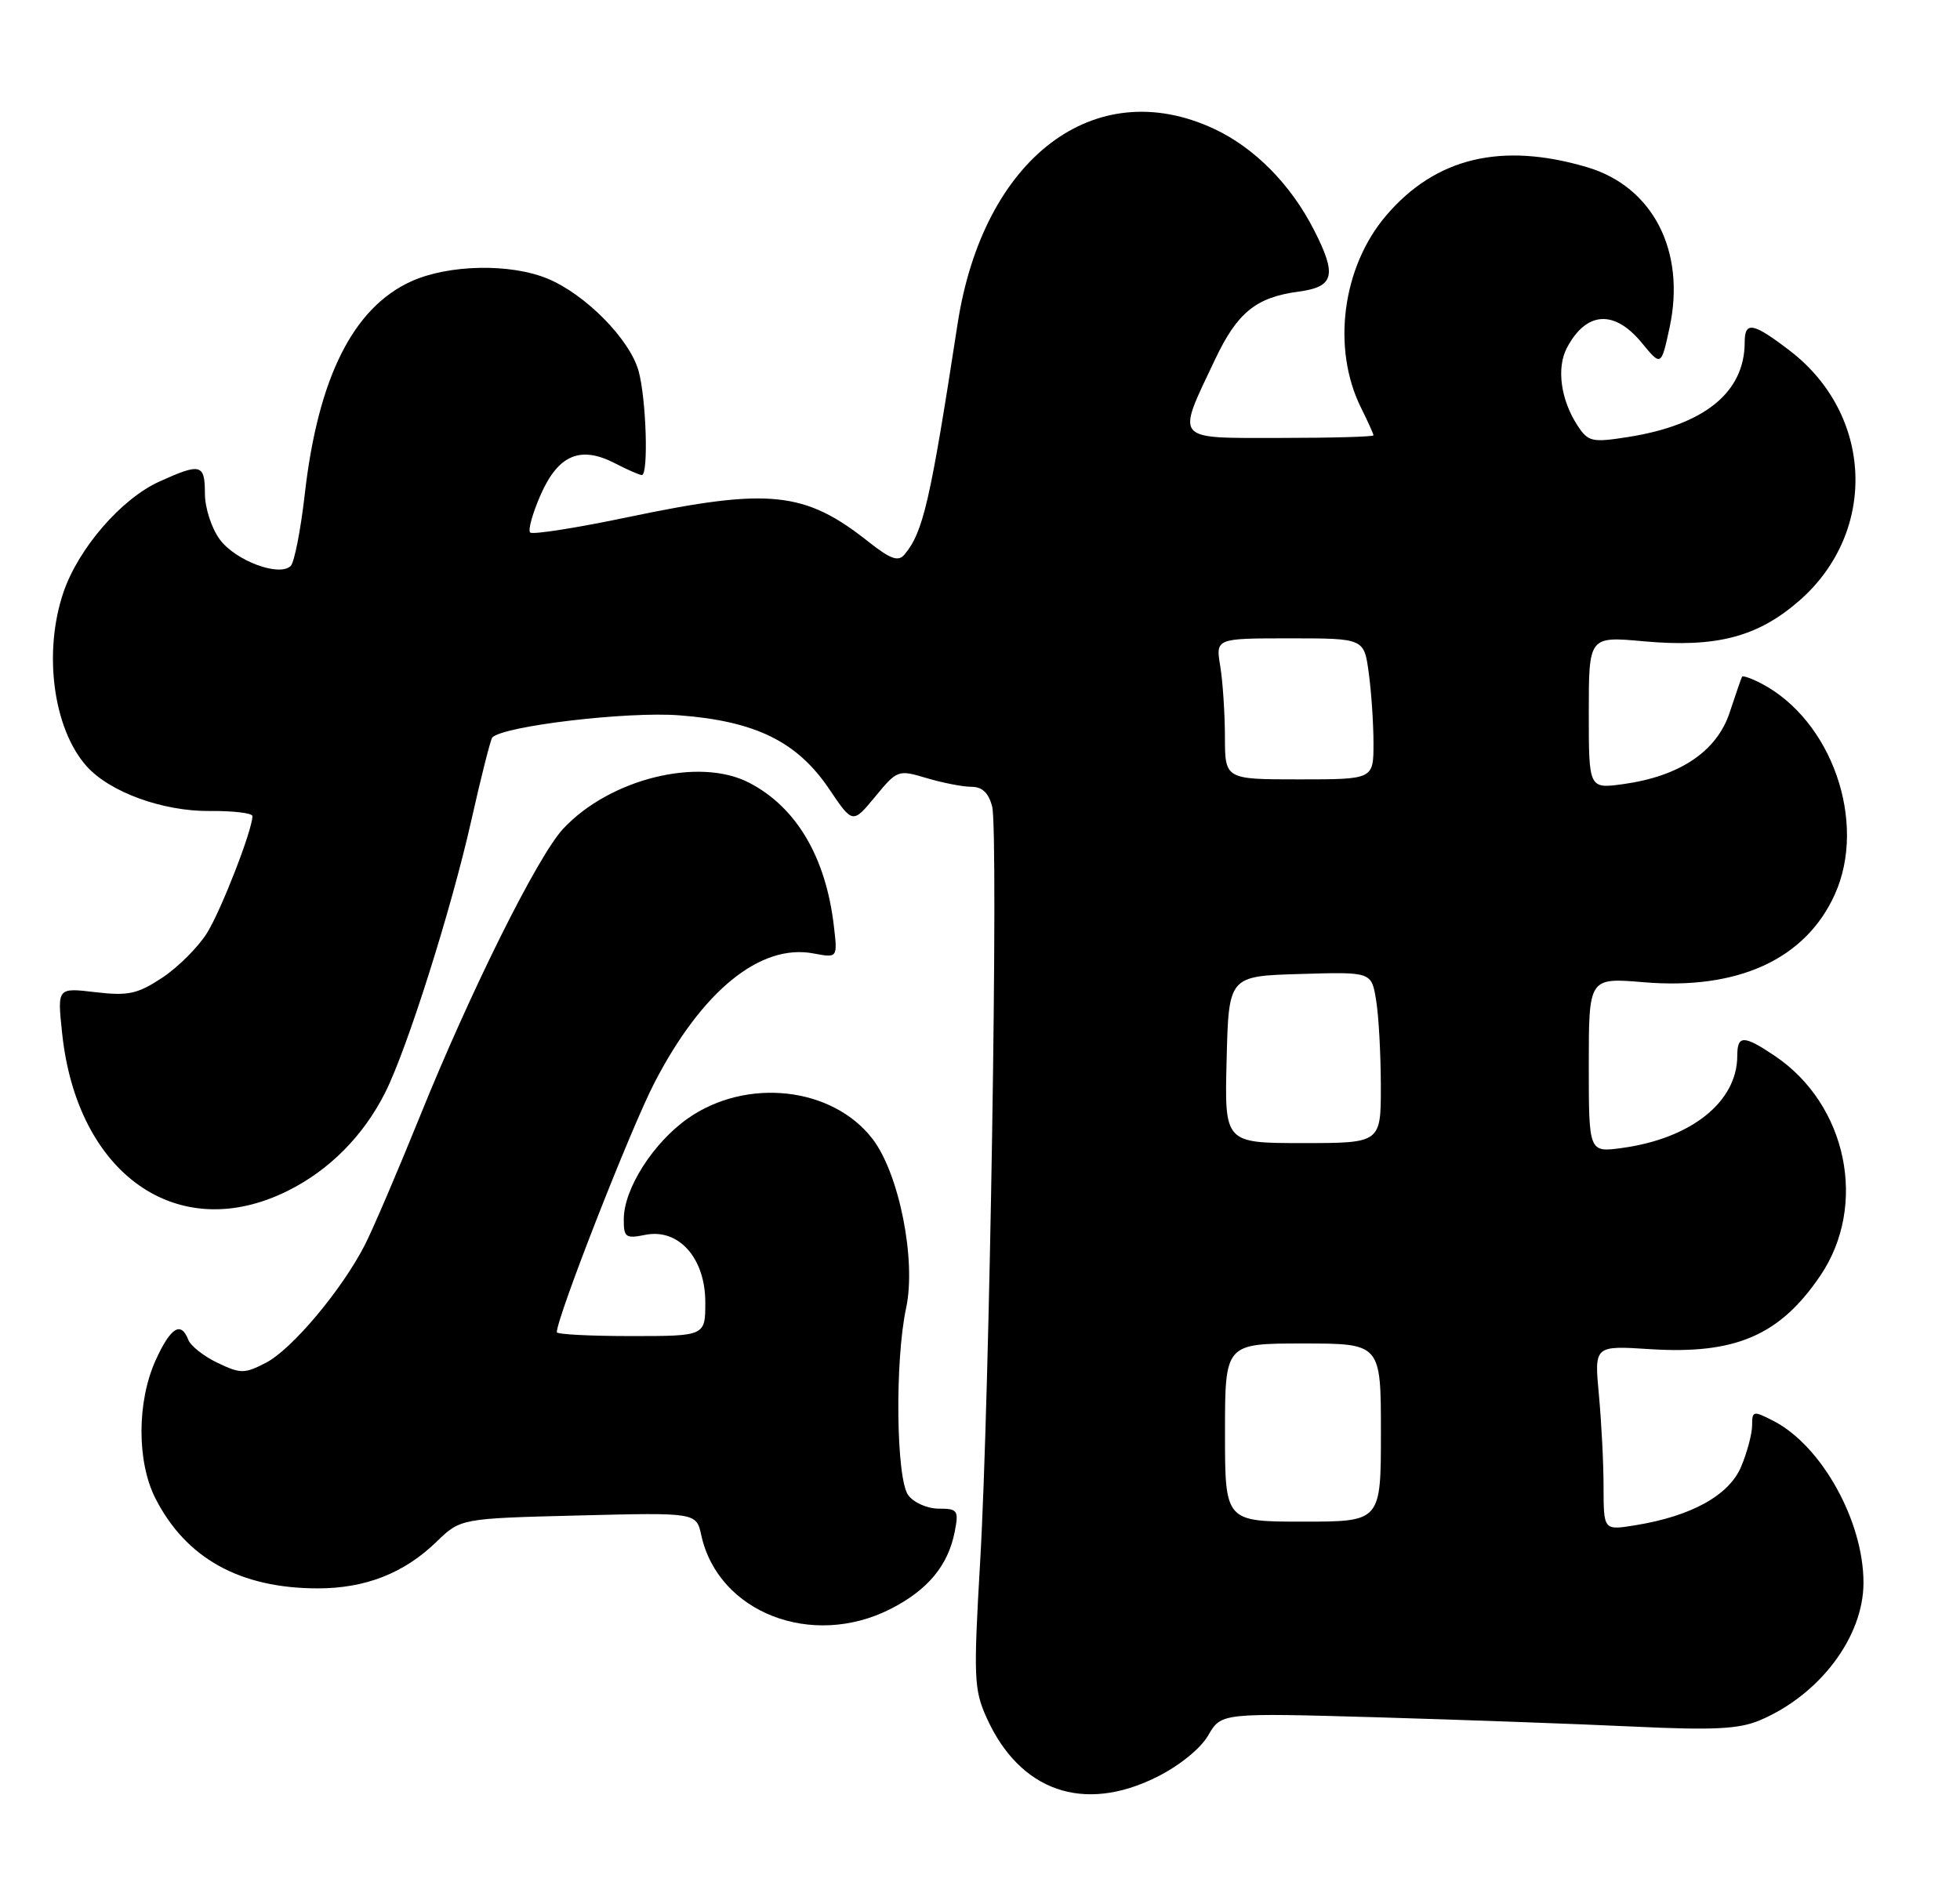 <?xml version="1.0" encoding="UTF-8" standalone="no"?>
<!DOCTYPE svg PUBLIC "-//W3C//DTD SVG 1.1//EN" "http://www.w3.org/Graphics/SVG/1.1/DTD/svg11.dtd" >
<svg xmlns="http://www.w3.org/2000/svg" xmlns:xlink="http://www.w3.org/1999/xlink" version="1.1" viewBox="0 0 264 256">
 <g >
 <path fill="currentColor"
d=" M 155.80 239.41 C 158.84 237.90 161.72 235.57 162.74 233.79 C 164.50 230.76 164.50 230.76 185.50 231.36 C 197.05 231.70 212.57 232.26 220.00 232.61 C 230.75 233.12 234.21 232.95 237.00 231.78 C 245.09 228.37 251.00 220.54 251.00 213.22 C 251.00 204.93 245.37 194.79 238.91 191.45 C 236.15 190.03 236.00 190.06 236.00 192.01 C 236.00 193.14 235.34 195.64 234.53 197.57 C 232.91 201.45 227.84 204.26 220.25 205.49 C 216.00 206.18 216.00 206.18 215.99 200.34 C 215.99 197.13 215.70 191.53 215.36 187.89 C 214.74 181.28 214.74 181.28 222.23 181.76 C 233.75 182.50 239.75 179.91 245.20 171.84 C 251.60 162.37 248.79 148.82 239.08 142.27 C 234.86 139.43 234.00 139.42 234.00 142.25 C 233.99 148.44 227.81 153.38 218.48 154.66 C 214.00 155.27 214.00 155.27 214.00 143.49 C 214.00 131.71 214.00 131.71 221.39 132.33 C 234.08 133.40 243.17 129.24 247.12 120.54 C 251.55 110.79 246.72 96.97 237.16 92.04 C 235.88 91.38 234.74 90.99 234.64 91.17 C 234.54 91.35 233.79 93.52 232.98 95.98 C 231.25 101.23 226.25 104.59 218.63 105.64 C 214.00 106.27 214.00 106.27 214.00 96.00 C 214.00 85.72 214.00 85.72 221.42 86.40 C 231.21 87.28 236.79 85.81 242.42 80.87 C 252.93 71.61 252.31 55.86 241.08 47.25 C 236.13 43.45 235.00 43.24 235.00 46.10 C 235.00 52.86 229.58 57.26 219.27 58.88 C 214.42 59.64 213.92 59.52 212.49 57.34 C 210.22 53.88 209.63 49.57 211.05 46.87 C 213.65 41.94 217.43 41.68 221.13 46.18 C 223.75 49.37 223.75 49.37 224.89 44.09 C 227.09 33.82 222.63 25.15 213.79 22.53 C 202.26 19.11 193.38 21.23 186.73 29.01 C 180.78 35.95 179.34 46.96 183.34 54.97 C 184.25 56.81 185.00 58.46 185.00 58.65 C 185.00 58.84 179.33 59.00 172.39 59.00 C 157.96 59.00 158.40 59.54 163.68 48.39 C 166.67 42.09 169.18 40.05 174.96 39.28 C 179.71 38.64 180.10 37.07 176.99 30.99 C 173.86 24.84 168.96 19.89 163.51 17.35 C 147.42 9.86 132.42 21.28 128.98 43.64 C 125.29 67.62 124.36 71.66 121.83 74.71 C 120.99 75.71 119.96 75.34 116.97 72.98 C 108.40 66.19 103.61 65.69 84.74 69.64 C 77.73 71.11 71.73 72.06 71.41 71.74 C 71.09 71.43 71.74 69.12 72.84 66.62 C 75.21 61.27 78.19 60.01 82.84 62.42 C 84.52 63.29 86.15 64.00 86.45 64.00 C 87.37 64.00 87.05 53.72 86.01 49.97 C 84.82 45.71 78.89 39.68 73.78 37.55 C 68.76 35.46 60.43 35.62 55.38 37.91 C 47.55 41.47 42.83 50.92 41.05 66.59 C 40.50 71.41 39.65 75.75 39.16 76.24 C 37.65 77.75 31.77 75.57 29.62 72.70 C 28.50 71.19 27.60 68.44 27.60 66.49 C 27.60 62.50 27.03 62.35 21.44 64.89 C 16.33 67.21 10.57 73.87 8.55 79.79 C 5.80 87.87 7.16 98.15 11.65 103.21 C 14.76 106.71 21.93 109.32 28.25 109.26 C 31.41 109.23 34.00 109.54 34.00 109.95 C 34.00 111.80 29.83 122.55 27.90 125.67 C 26.72 127.57 24.01 130.29 21.87 131.71 C 18.52 133.92 17.28 134.19 12.85 133.67 C 7.72 133.06 7.72 133.06 8.36 139.12 C 10.35 158.25 23.98 167.80 38.76 160.43 C 44.37 157.64 48.93 153.04 51.87 147.22 C 54.81 141.40 60.77 122.59 63.46 110.63 C 64.80 104.65 66.09 99.58 66.31 99.35 C 67.87 97.80 84.46 95.83 91.49 96.37 C 101.76 97.15 107.37 99.91 111.68 106.29 C 114.85 111.00 114.85 111.00 117.88 107.33 C 120.85 103.72 120.98 103.68 124.82 104.83 C 126.97 105.47 129.68 106.00 130.85 106.00 C 132.31 106.00 133.17 106.83 133.64 108.68 C 134.51 112.17 133.30 188.51 132.02 210.40 C 131.12 225.94 131.18 227.62 132.88 231.40 C 137.35 241.32 145.94 244.33 155.80 239.41 Z  M 119.98 216.75 C 124.98 214.19 127.70 210.92 128.59 206.38 C 129.16 203.48 129.00 203.25 126.43 203.25 C 124.90 203.25 123.06 202.43 122.33 201.43 C 120.70 199.21 120.52 183.32 122.05 176.21 C 123.43 169.79 121.12 158.16 117.55 153.47 C 112.16 146.42 100.56 145.12 92.65 150.68 C 87.99 153.95 84.04 160.15 84.02 164.22 C 84.00 166.71 84.26 166.90 86.93 166.36 C 91.42 165.47 95.00 169.50 95.00 175.45 C 95.00 180.00 95.00 180.00 85.00 180.00 C 79.50 180.00 75.00 179.77 75.00 179.48 C 75.00 177.48 84.95 152.05 88.15 145.87 C 94.56 133.48 102.41 127.10 109.57 128.45 C 112.82 129.06 112.82 129.06 112.32 124.78 C 111.24 115.47 107.26 108.74 100.90 105.45 C 94.14 101.95 82.12 104.93 75.85 111.66 C 72.43 115.33 63.39 133.48 56.54 150.45 C 53.57 157.79 50.25 165.55 49.15 167.71 C 46.06 173.75 39.34 181.77 35.83 183.59 C 32.93 185.09 32.41 185.09 29.31 183.61 C 27.46 182.73 25.68 181.33 25.36 180.50 C 24.38 177.95 22.98 178.82 20.97 183.25 C 18.43 188.84 18.42 196.94 20.94 201.88 C 25.06 209.95 32.33 213.98 42.78 213.99 C 49.19 214.00 54.41 211.96 58.77 207.74 C 62.03 204.57 62.03 204.57 77.91 204.17 C 93.79 203.77 93.79 203.77 94.46 206.84 C 96.75 217.26 109.38 222.16 119.98 216.75 Z  M 165.00 193.00 C 165.00 181.00 165.00 181.00 175.50 181.00 C 186.00 181.00 186.00 181.00 186.00 193.00 C 186.00 205.00 186.00 205.00 175.50 205.00 C 165.00 205.00 165.00 205.00 165.00 193.00 Z  M 165.22 142.75 C 165.50 131.50 165.50 131.50 175.11 131.22 C 184.73 130.93 184.73 130.93 185.35 134.72 C 185.70 136.80 185.98 141.99 185.99 146.25 C 186.00 154.00 186.00 154.00 175.47 154.00 C 164.93 154.00 164.93 154.00 165.22 142.75 Z  M 164.99 99.25 C 164.98 96.09 164.70 91.81 164.36 89.75 C 163.74 86.00 163.74 86.00 173.73 86.00 C 183.73 86.00 183.73 86.00 184.36 90.64 C 184.71 93.19 185.00 97.47 185.00 100.14 C 185.00 105.00 185.00 105.00 175.00 105.00 C 165.00 105.00 165.00 105.00 164.99 99.25 Z "/>
</g>
</svg>